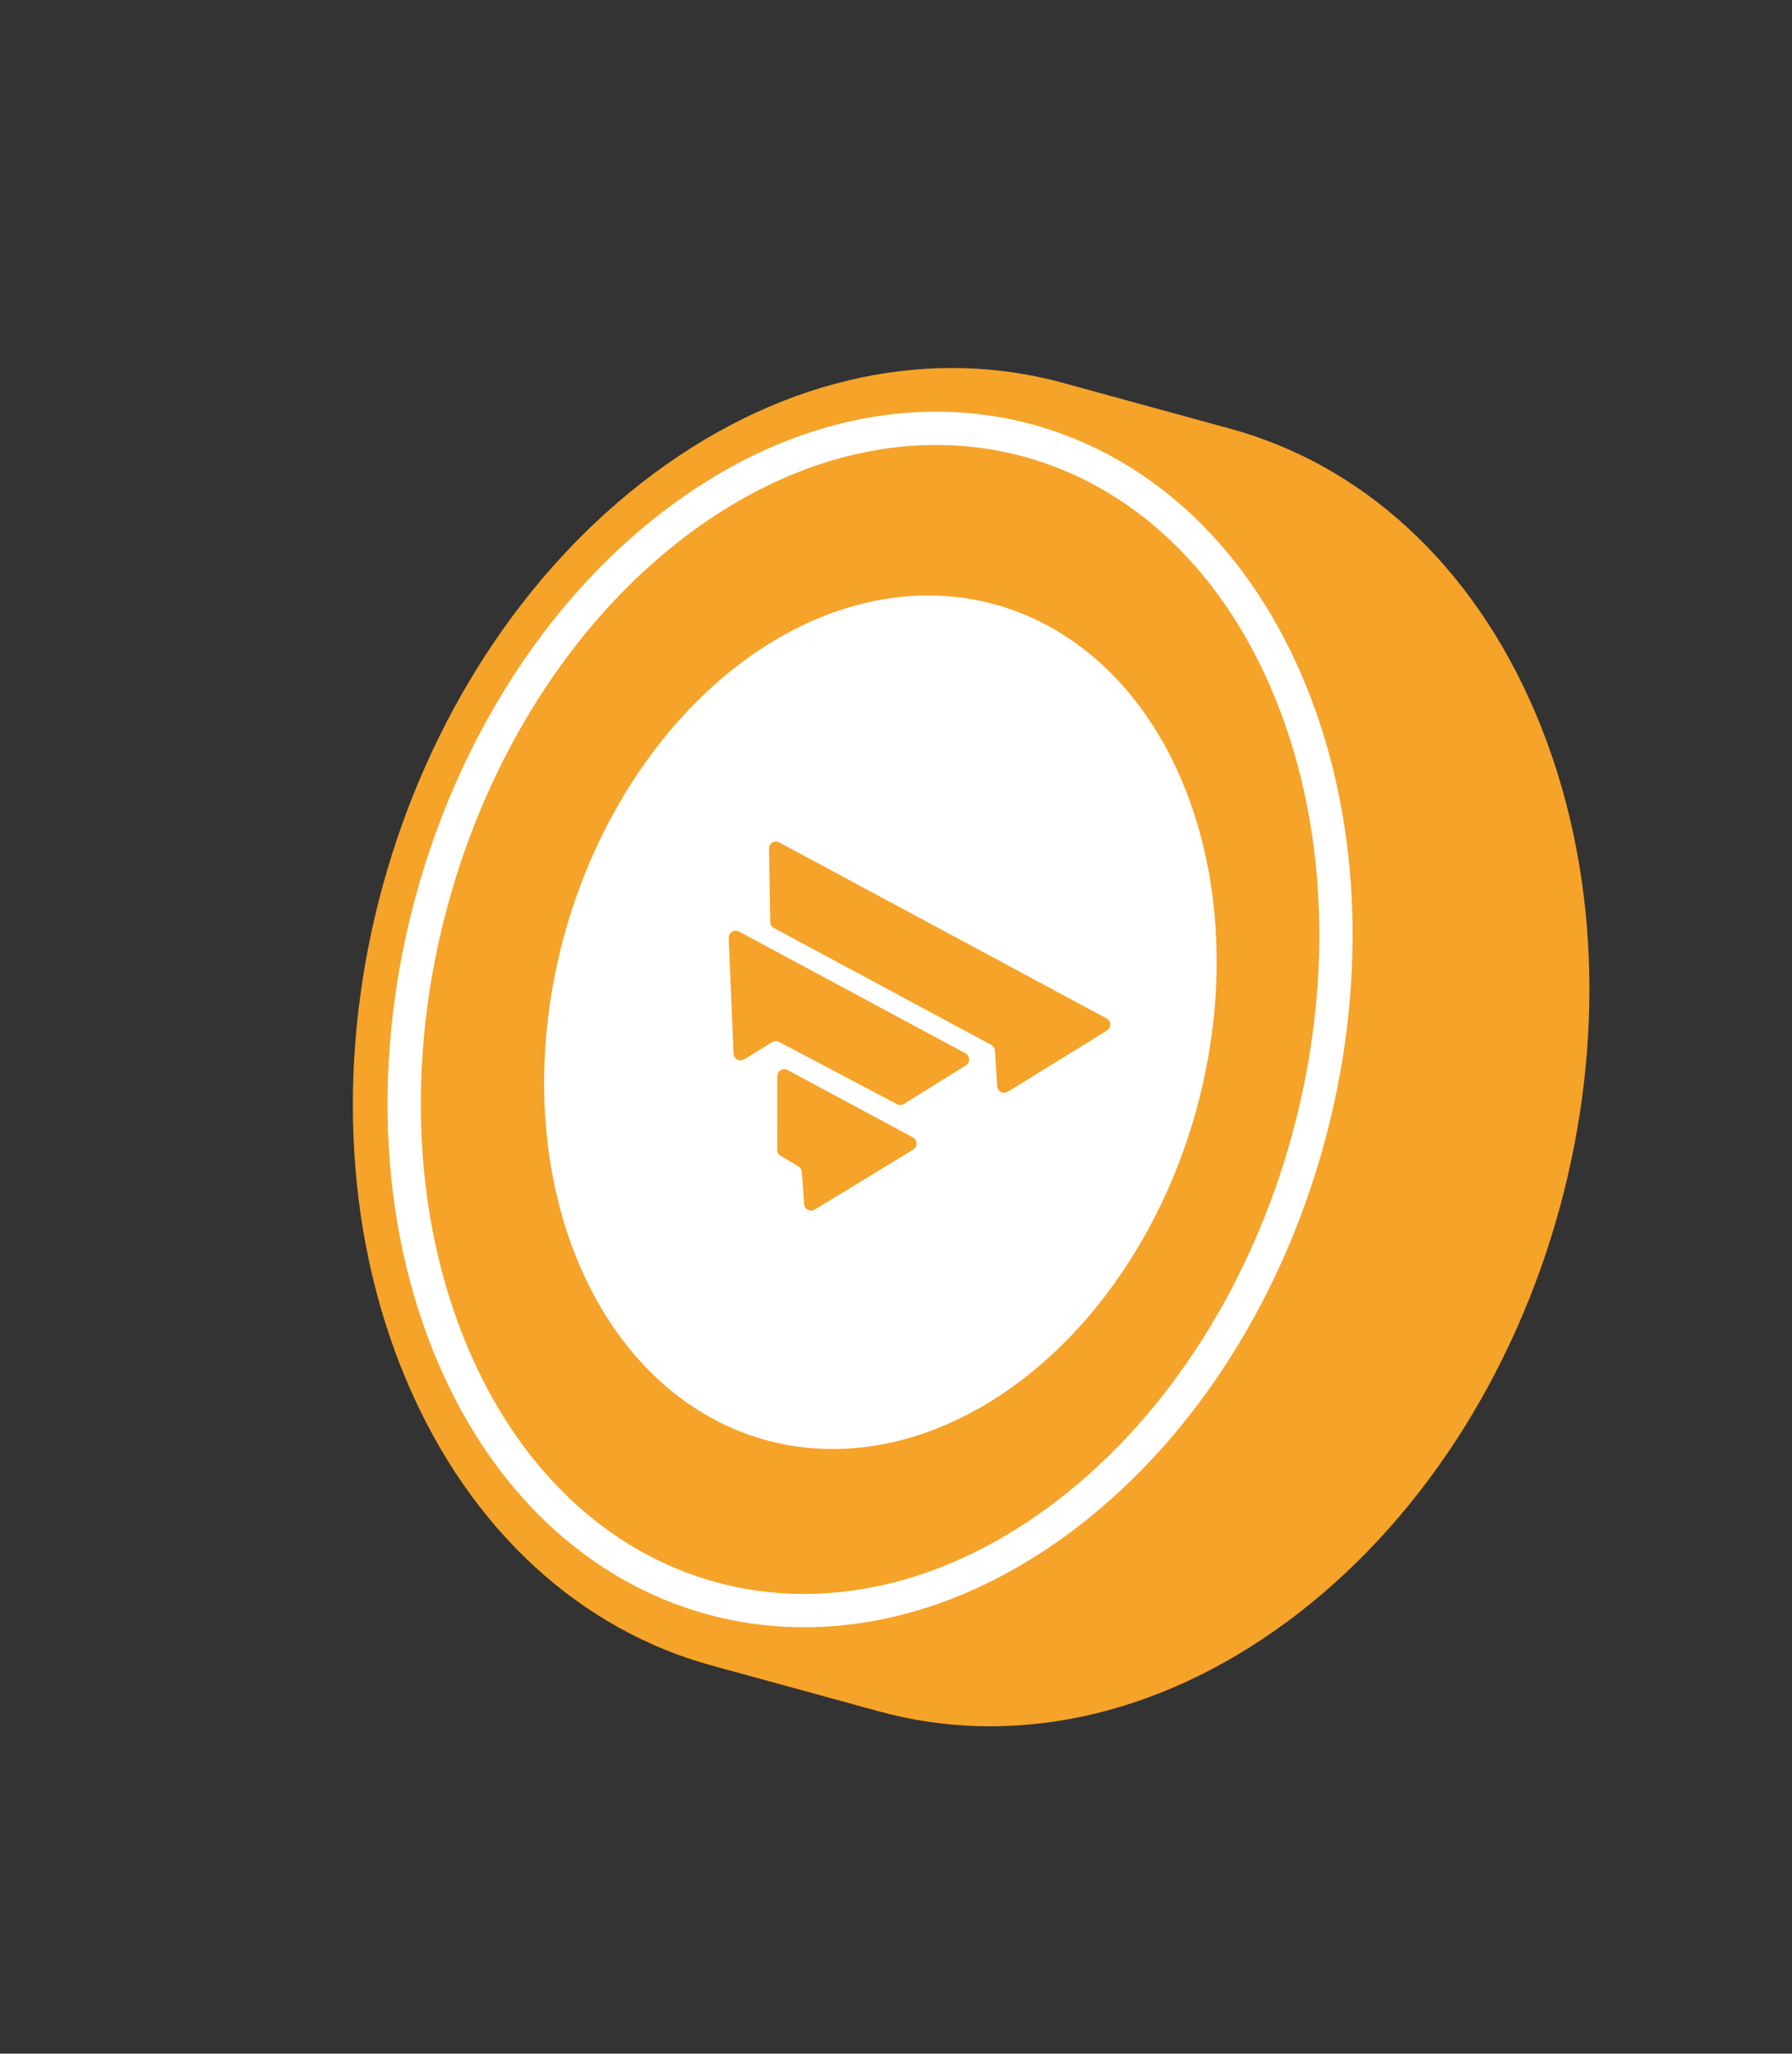 <svg width="1399" height="1603" viewBox="0 0 1399 1603" fill="none" xmlns="http://www.w3.org/2000/svg">
<rect x="0" y="0" width="1399" height="1603" fill="#333333" stroke="none"/>
<path fill-rule="evenodd" clip-rule="evenodd" d="M686.587 1335.92C787.357 1363.54 901.52 1342.28 1005.19 1265.61C1212.54 1112.27 1299.4 795.332 1199.21 557.705C1149.11 438.892 1061.74 362.403 960.967 334.785L829.717 298.814C728.948 271.196 614.784 292.448 511.112 369.119C303.767 522.458 216.903 839.4 317.096 1077.03C367.192 1195.84 454.568 1272.33 555.337 1299.95L686.587 1335.92Z" fill="#F5A329"/>
<circle cx="299.874" cy="299.874" r="299.874" transform="matrix(-0.371 -0.929 0.793 -0.609 560.768 1259.13)" fill="white"/>
<path d="M525.03 410.041C706.909 270.214 923.398 329.548 1008.57 542.565C1093.75 755.582 1015.35 1041.62 833.475 1181.44C651.596 1321.27 435.107 1261.94 349.933 1048.92C264.758 835.903 343.152 549.867 525.03 410.041Z" stroke="white" stroke-width="26"/>
<path d="M600.358 662.512C600.288 658.328 604.746 655.618 608.435 657.602L863.87 794.933C867.591 796.934 867.752 802.207 864.161 804.422L786.828 852.129C783.305 854.302 778.73 851.935 778.469 847.803L776.718 820.055C776.598 818.163 775.51 816.467 773.839 815.568L604.201 724.364C602.45 723.423 601.345 721.609 601.312 719.624L600.358 662.512Z" fill="#F5A329"/>
<path d="M568.893 732.184C568.716 727.943 573.224 725.125 576.967 727.137L753.678 822.145C757.391 824.14 757.562 829.397 753.988 831.622L705.711 861.671C704.055 862.701 701.975 862.774 700.249 861.863L608.287 813.3C606.574 812.396 604.513 812.46 602.862 813.469L581.005 826.833C577.437 829.015 572.833 826.558 572.659 822.38L568.893 732.184Z" fill="#F5A329"/>
<path d="M606.803 840.033C606.807 835.892 611.23 833.257 614.881 835.22L712.665 887.792C716.397 889.799 716.546 895.092 712.932 897.296L636.104 944.156C632.596 946.296 628.062 943.957 627.772 939.858L626.001 914.835C625.875 913.055 624.889 911.446 623.359 910.524L609.407 902.111C607.758 901.117 606.75 899.332 606.752 897.409L606.803 840.033Z" fill="#F5A329"/>
</svg>
